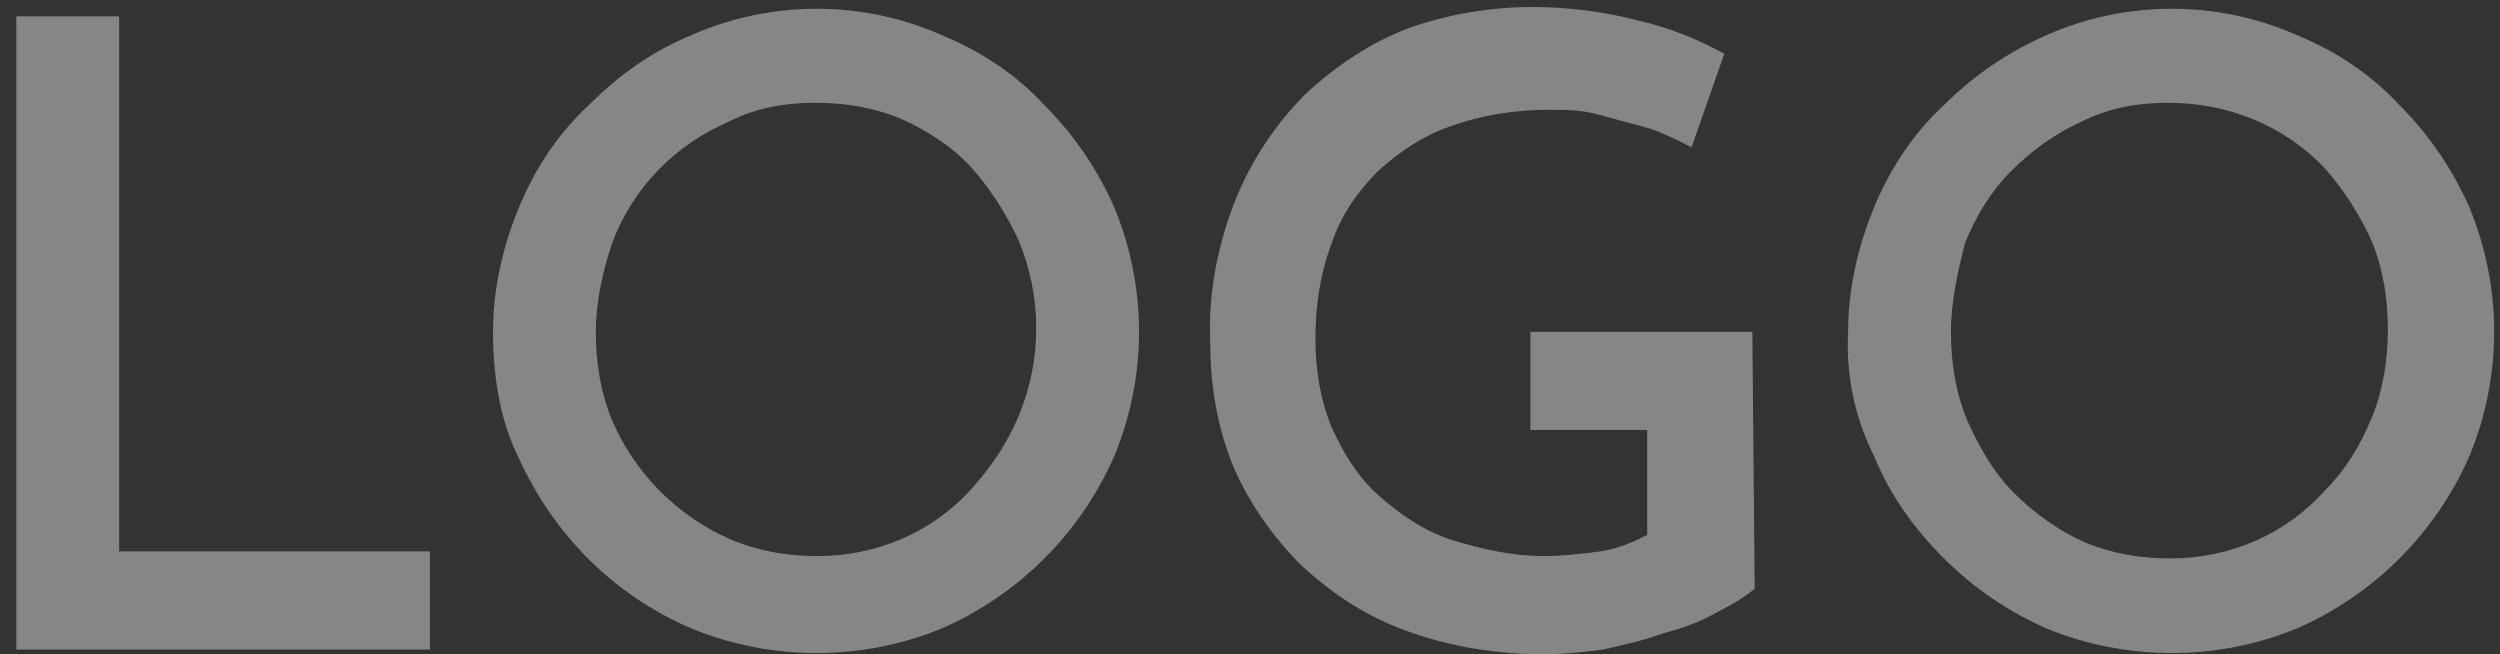 <svg width="107" height="28" viewBox="0 0 107 28" fill="none" xmlns="http://www.w3.org/2000/svg">
<rect x="0" y="0" width="107" height="28" fill="#333333" stroke="none"/>
<g opacity="0.8">
<g opacity="0.8">
<g opacity="0.8">
<path opacity="0.8" d="M0.7 0.7H5.1V23.6H18.4V27.8H0.7V0.7Z" fill="white"/>
<path opacity="0.8" d="M21.101 14.2C21.101 12.4 21.501 10.6 22.201 8.9C22.901 7.2 23.901 5.7 25.201 4.5C26.501 3.2 27.901 2.2 29.601 1.5C33.001 0 36.901 0 40.301 1.5C42.001 2.2 43.501 3.2 44.701 4.5C46.001 5.8 47.001 7.3 47.701 8.9C49.101 12.3 49.101 16.1 47.701 19.5C47.001 21.1 46.001 22.6 44.701 23.9C43.401 25.2 41.901 26.2 40.301 26.9C36.901 28.3 33.001 28.3 29.601 26.9C26.301 25.5 23.701 22.9 22.201 19.6C21.401 18 21.101 16.1 21.101 14.2ZM25.501 14.2C25.501 15.5 25.701 16.8 26.201 18C27.201 20.3 29.001 22.1 31.301 23.1C32.501 23.6 33.701 23.8 35.001 23.8C37.501 23.8 39.901 22.8 41.601 20.9C42.401 20 43.101 19 43.601 17.8C44.601 15.4 44.601 12.7 43.601 10.3C43.101 9.2 42.401 8.1 41.601 7.2C40.801 6.3 39.701 5.6 38.601 5.1C37.401 4.6 36.201 4.4 34.901 4.4C33.601 4.4 32.401 4.6 31.201 5.2C28.901 6.2 27.101 8 26.201 10.4C25.801 11.6 25.501 12.9 25.501 14.2Z" fill="white"/>
<path opacity="0.8" d="M75.1 25.2C74.6 25.6 74.1 25.9 73.5 26.2C72.8 26.6 72 26.9 71.2 27.1C70.4 27.4 69.5 27.6 68.6 27.8C67.8 27.9 67 28 66.1 28C64.1 28 62.1 27.7 60.2 27C58.5 26.4 57 25.4 55.7 24.2C54.5 23 53.5 21.6 52.8 20C52.1 18.3 51.8 16.5 51.8 14.7C51.7 12.6 52.1 10.5 52.9 8.5C53.6 6.8 54.6 5.3 55.9 4C57.2 2.8 58.7 1.8 60.3 1.2C62 0.6 63.8 0.3 65.6 0.3C67.1 0.3 68.7 0.5 70.2 0.9C71.5 1.2 72.7 1.7 73.8 2.3L72.4 6.3C71.8 6 71.2 5.7 70.6 5.5C69.9 5.3 69.1 5.1 68.4 4.9C67.7 4.7 67 4.7 66.3 4.7C64.9 4.7 63.5 4.9 62.1 5.4C60.9 5.8 59.9 6.5 59 7.3C58.1 8.2 57.4 9.2 57 10.4C56.5 11.7 56.3 13.1 56.3 14.5C56.3 15.8 56.5 17.1 57 18.3C57.5 19.4 58.1 20.4 59 21.2C59.9 22 60.9 22.7 62.1 23.1C63.4 23.5 64.7 23.8 66.1 23.8C66.9 23.8 67.7 23.7 68.5 23.6C69.2 23.5 69.9 23.2 70.5 22.9V18.4H65.5V14.2H75L75.1 25.2Z" fill="white"/>
<path opacity="0.8" d="M79.1 14.2C79.1 12.4 79.5 10.6 80.2 8.9C80.9 7.2 81.9 5.7 83.2 4.5C84.5 3.2 86 2.2 87.6 1.5C91 0 94.9 0 98.3 1.5C100 2.2 101.5 3.2 102.7 4.5C104 5.8 105 7.3 105.7 8.9C107.1 12.3 107.1 16.1 105.7 19.5C105 21.1 104 22.6 102.7 23.9C101.4 25.2 99.9 26.2 98.3 26.9C94.9 28.3 91 28.3 87.6 26.9C86 26.2 84.5 25.2 83.2 23.9C81.9 22.6 80.9 21.2 80.2 19.5C79.4 17.9 79 16.1 79.1 14.2ZM83.5 14.2C83.5 15.5 83.7 16.8 84.2 18C84.7 19.1 85.3 20.2 86.2 21.1C87.1 22 88.1 22.7 89.2 23.2C90.4 23.7 91.6 23.9 92.9 23.9C95.4 23.9 97.8 22.9 99.5 21C100.4 20.1 101 19.1 101.5 17.9C102 16.7 102.2 15.4 102.2 14.1C102.2 12.8 102 11.5 101.5 10.3C101 9.2 100.3 8.1 99.5 7.2C97.8 5.4 95.4 4.4 92.8 4.4C91.5 4.4 90.3 4.6 89.1 5.2C88 5.7 87 6.4 86.1 7.3C85.2 8.2 84.6 9.2 84.1 10.4C83.8 11.6 83.5 12.9 83.5 14.2Z" fill="white"/>
</g>
</g>
</g>
</svg>
